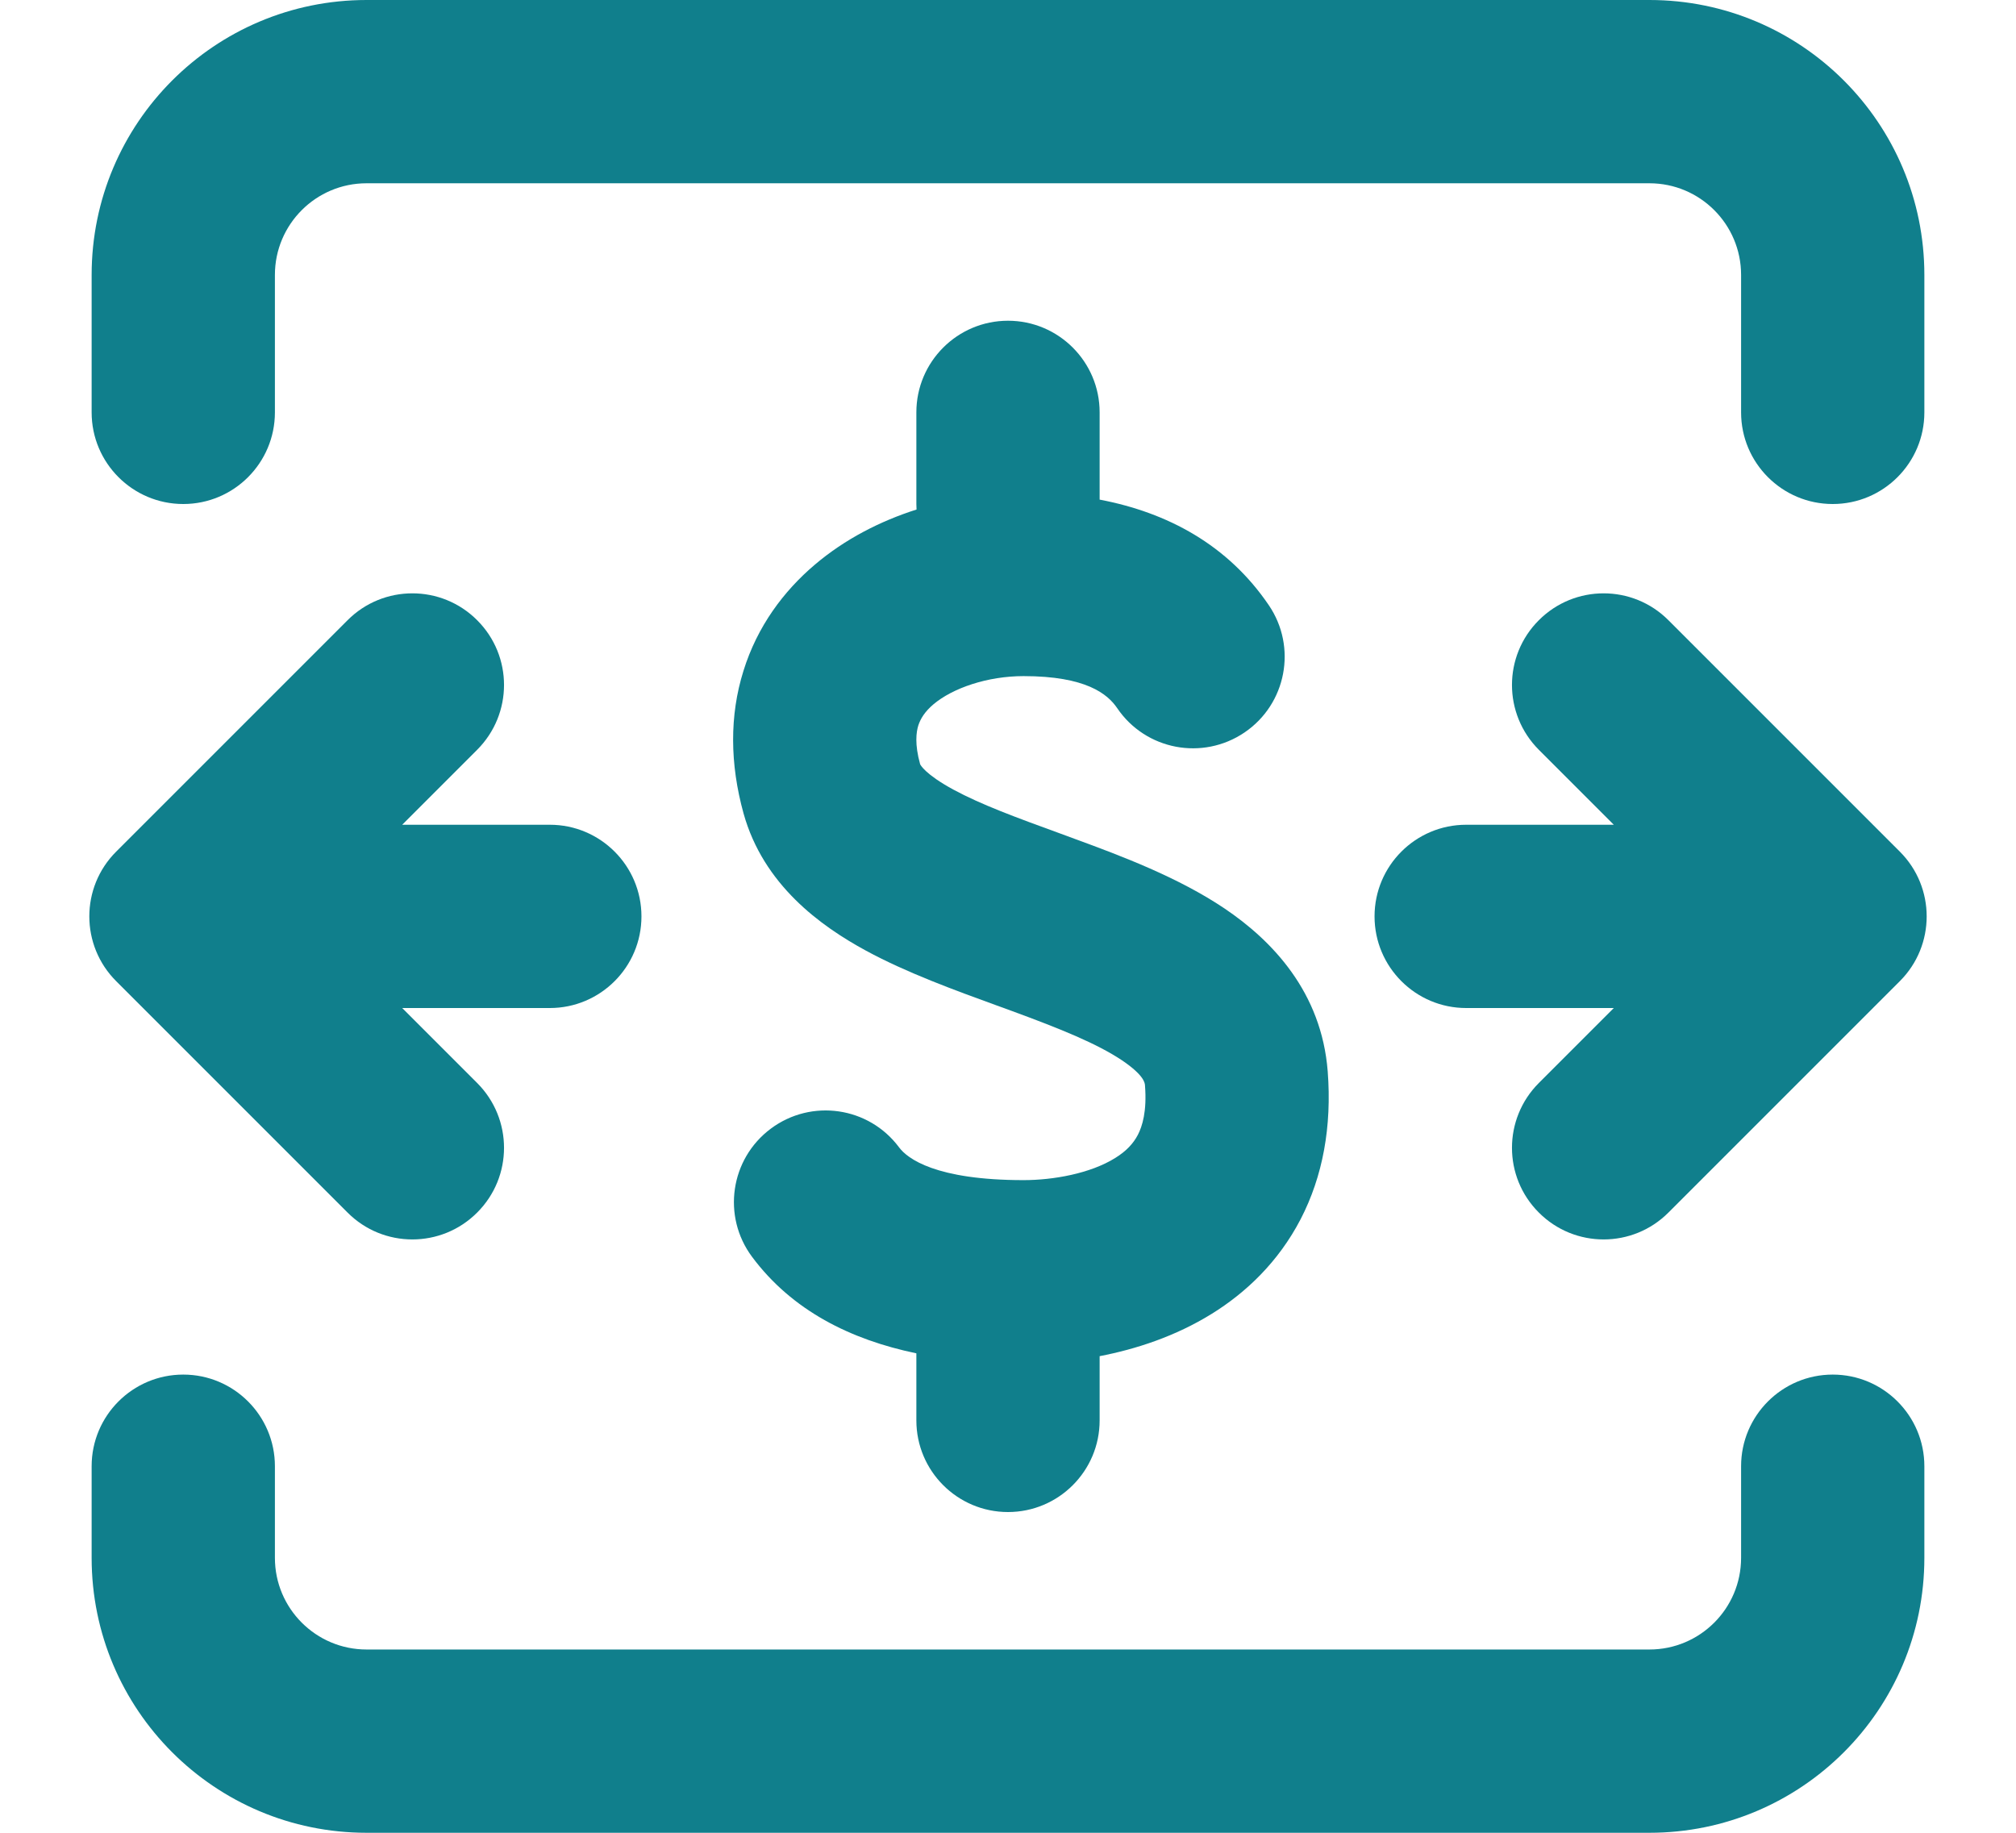 <svg width="22" height="20" viewBox="0 0 22 20" fill="none" xmlns="http://www.w3.org/2000/svg">
<path d="M11 3.5C11.552 3.5 12 3.948 12 4.5V5.452C12.742 5.593 13.399 5.946 13.846 6.604C14.157 7.061 14.038 7.683 13.581 7.993C13.124 8.303 12.502 8.185 12.192 7.728C12.087 7.573 11.851 7.378 11.17 7.378C10.776 7.378 10.397 7.508 10.186 7.686C10.092 7.766 10.045 7.843 10.021 7.917C9.999 7.989 9.98 8.12 10.041 8.339C10.044 8.346 10.094 8.448 10.403 8.616C10.708 8.781 11.088 8.92 11.56 9.092L11.736 9.157C12.239 9.341 12.859 9.575 13.362 9.913C13.885 10.265 14.422 10.827 14.489 11.692C14.535 12.293 14.436 12.836 14.193 13.305C13.95 13.772 13.597 14.105 13.225 14.336C12.827 14.583 12.395 14.723 12 14.799V15.5C12 16.052 11.552 16.5 11 16.5C10.448 16.5 10 16.052 10 15.5V14.768C9.283 14.619 8.644 14.302 8.207 13.715C7.877 13.272 7.969 12.646 8.412 12.316C8.855 11.986 9.481 12.077 9.811 12.52C9.901 12.642 10.21 12.878 11.17 12.878C11.494 12.878 11.898 12.806 12.169 12.637C12.291 12.562 12.368 12.478 12.417 12.384C12.465 12.291 12.517 12.129 12.495 11.846L12.495 11.844C12.493 11.82 12.488 11.736 12.246 11.572C11.974 11.39 11.578 11.229 11.047 11.034C10.991 11.014 10.933 10.993 10.874 10.971C10.426 10.808 9.894 10.615 9.45 10.374C8.955 10.105 8.331 9.656 8.114 8.876C7.965 8.337 7.96 7.809 8.113 7.321C8.264 6.834 8.553 6.449 8.893 6.161C9.222 5.882 9.607 5.686 10.002 5.56C10.001 5.54 10 5.52 10 5.5V4.5C10 3.948 10.448 3.5 11 3.5Z" fill="#107F8C"/>
<path d="M5.207 6.768C4.817 6.377 4.183 6.377 3.793 6.768L1.268 9.293C0.877 9.683 0.877 10.317 1.268 10.707L3.793 13.232C4.183 13.623 4.817 13.623 5.207 13.232C5.598 12.842 5.598 12.209 5.207 11.818L4.389 11H6C6.552 11 7 10.552 7 10C7 9.448 6.552 9 6 9H4.389L5.207 8.182C5.598 7.791 5.598 7.158 5.207 6.768Z" fill="#107F8C"/>
<path d="M18.207 6.768C17.817 6.377 17.183 6.377 16.793 6.768C16.402 7.158 16.402 7.791 16.793 8.182L17.611 9H16C15.448 9 15 9.448 15 10C15 10.552 15.448 11 16 11H17.611L16.793 11.818C16.402 12.209 16.402 12.842 16.793 13.232C17.183 13.623 17.817 13.623 18.207 13.232L20.732 10.707C21.123 10.317 21.123 9.683 20.732 9.293L18.207 6.768Z" fill="#107F8C"/>
<path fill-rule="evenodd" clip-rule="evenodd" d="M1 3C1 1.343 2.343 0 4 0H18C19.657 0 21 1.343 21 3V4.5C21 5.052 20.552 5.5 20 5.5C19.448 5.5 19 5.052 19 4.5V3C19 2.448 18.552 2 18 2H4C3.448 2 3 2.448 3 3V4.5C3 5.052 2.552 5.5 2 5.5C1.448 5.5 1 5.052 1 4.5V3ZM2 15C2.552 15 3 15.448 3 16V17C3 17.552 3.448 18 4 18H18C18.552 18 19 17.552 19 17V16C19 15.448 19.448 15 20 15C20.552 15 21 15.448 21 16V17C21 18.657 19.657 20 18 20H4C2.343 20 1 18.657 1 17V16C1 15.448 1.448 15 2 15Z" fill="#107F8C"/>
</svg>
